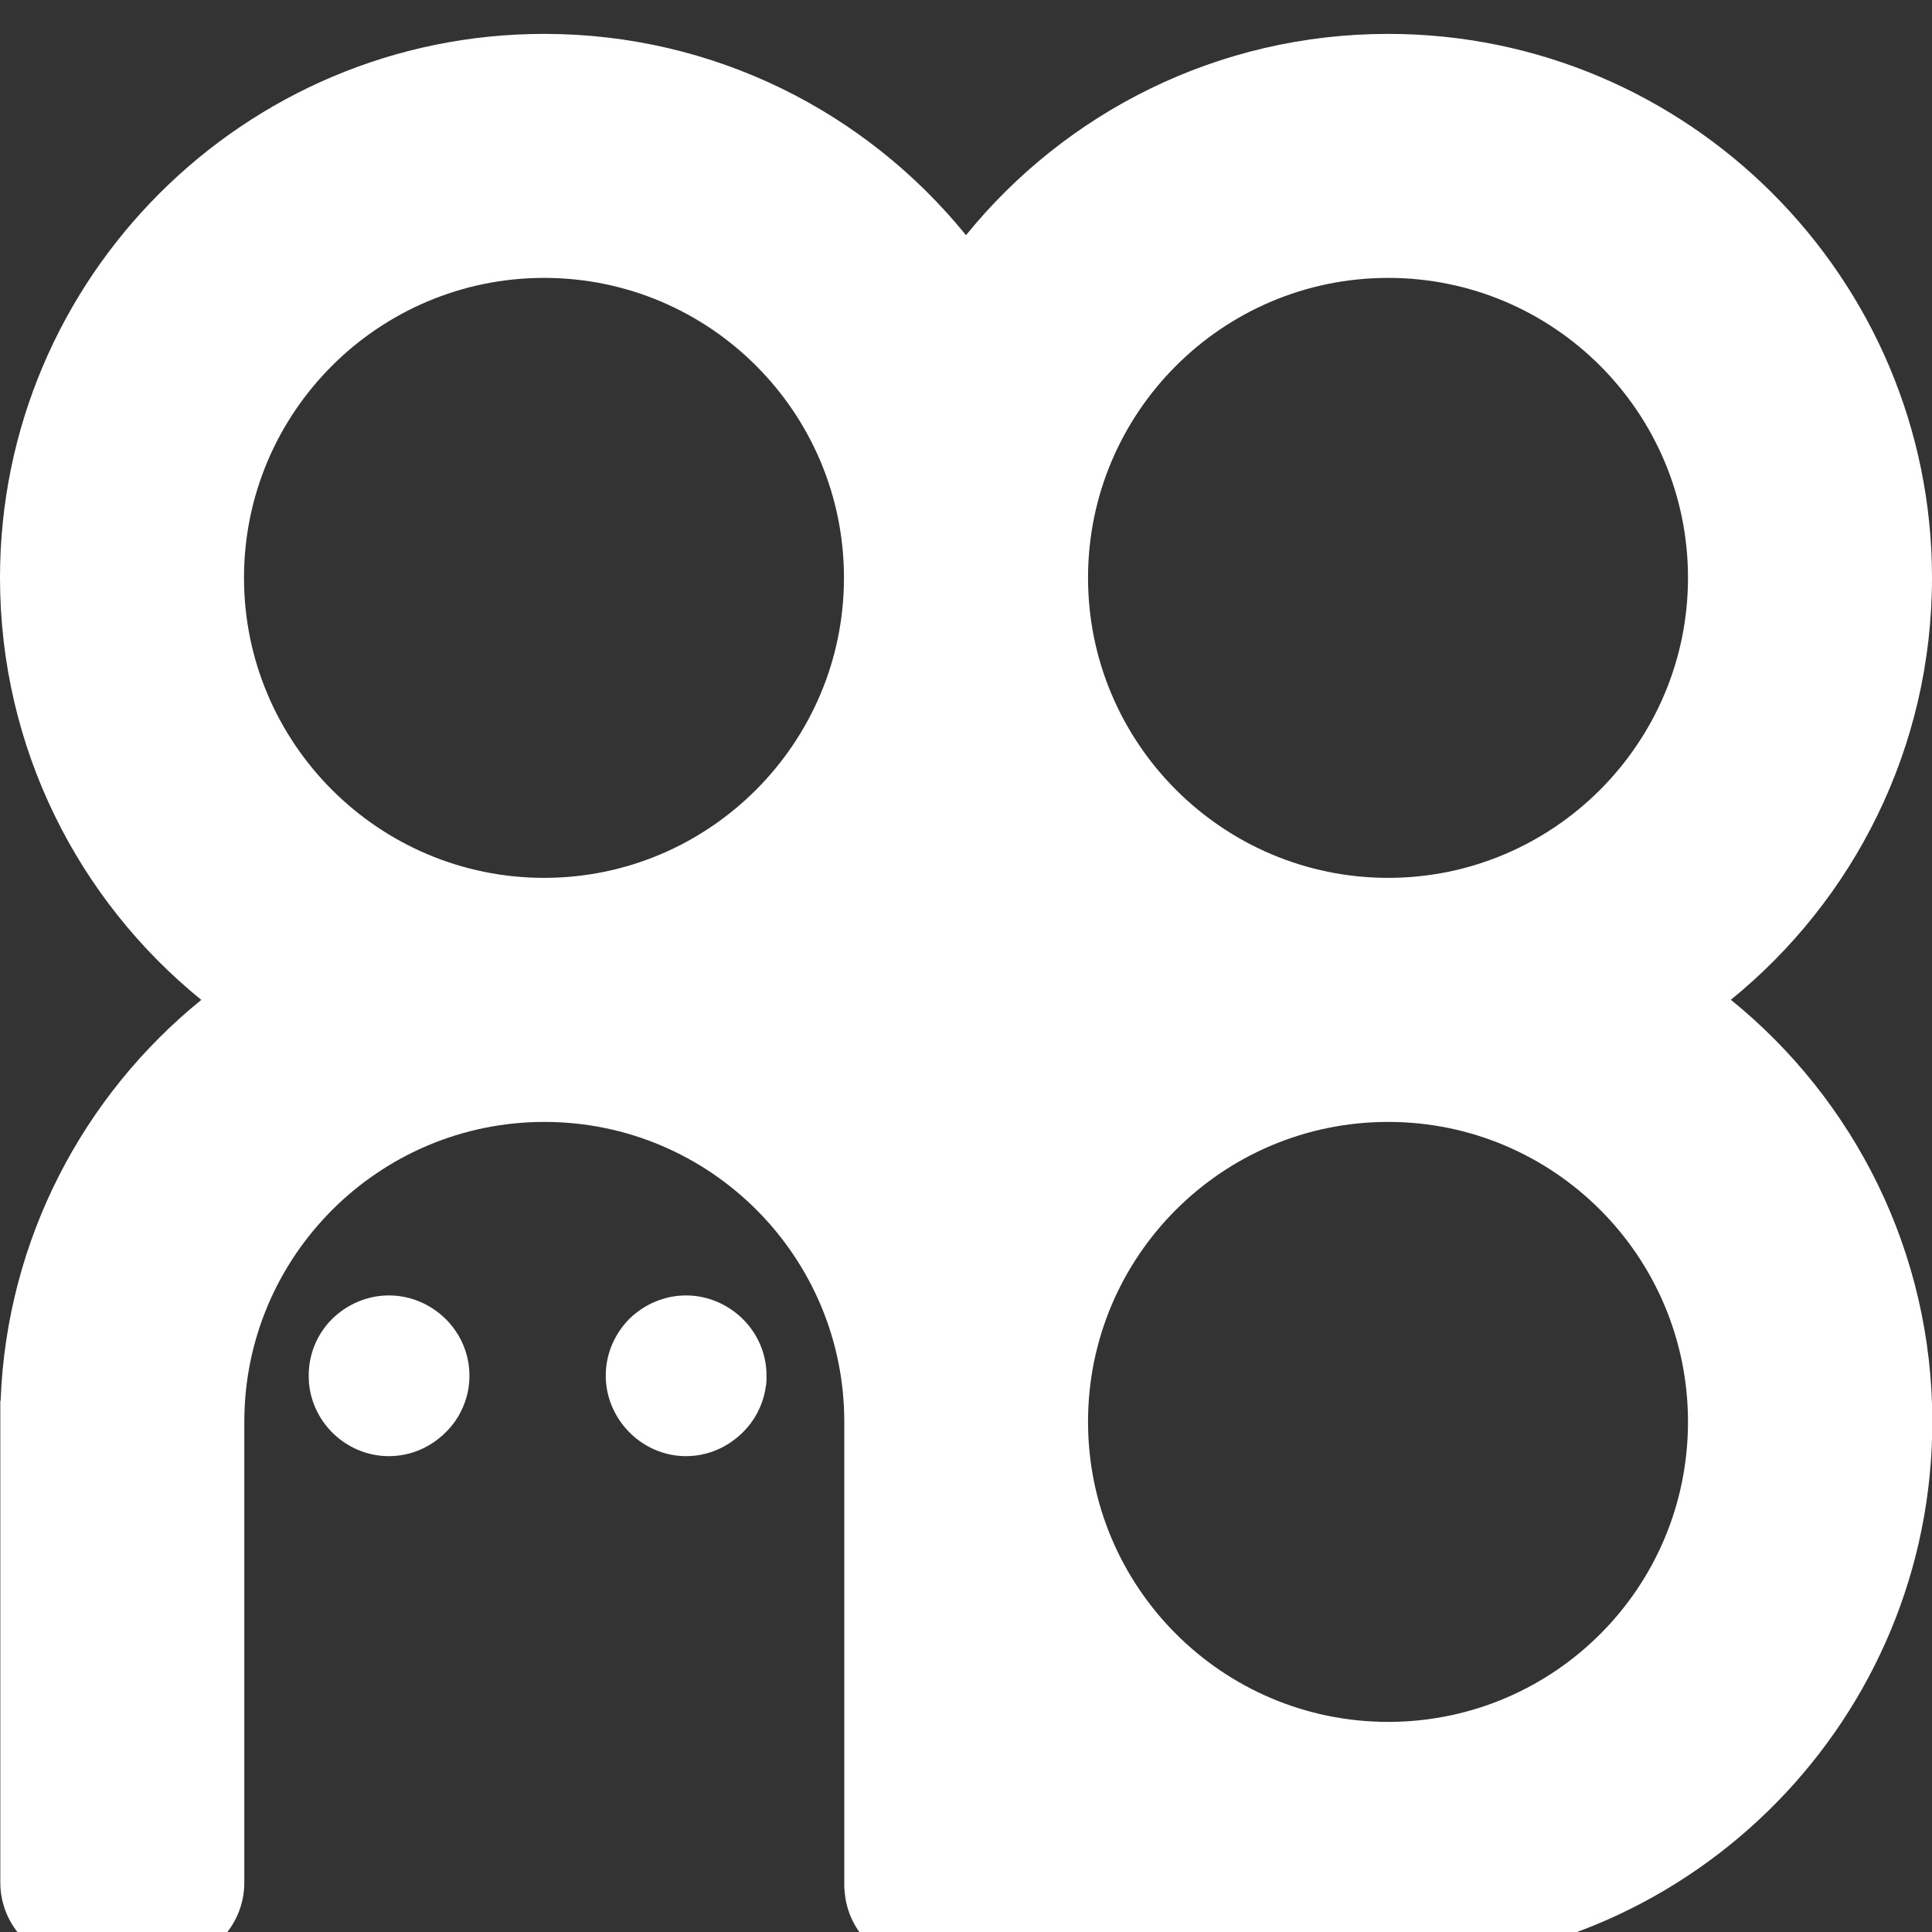 <svg width="37" height="37" viewBox="0 0 37 37" fill="none" xmlns="http://www.w3.org/2000/svg">
<rect x="0" y="0" width="37" height="37" fill="#333333" stroke="none"/>
<g clip-path="url(#clip0_193_409)">
<path d="M33.145 19.149C35.499 17.239 37 14.324 37 11.065C37 5.322 32.327 0.649 26.585 0.649C23.325 0.649 20.41 2.15 18.5 4.504C16.59 2.15 13.681 0.649 10.421 0.649C4.673 0.649 0 5.322 0 11.065C0 14.324 1.501 17.239 3.855 19.149C1.601 20.977 0.129 23.729 0.012 26.819C0.012 26.825 0.006 26.831 0.006 26.837C0.006 26.965 0.006 27.099 0.006 27.228V36.054C0.006 36.901 0.701 37.596 1.548 37.596H3.143C3.99 37.596 4.679 36.901 4.679 36.054V27.228C4.679 24.062 7.255 21.486 10.427 21.486C13.599 21.486 16.169 24.062 16.169 27.228V36.107C16.169 36.142 16.169 36.177 16.175 36.212C16.228 37.012 16.899 37.649 17.711 37.649H26.655C26.707 37.649 26.76 37.649 26.812 37.643C32.455 37.526 37.006 32.9 37.006 27.228C37.006 23.968 35.505 21.059 33.151 19.149H33.145ZM10.421 16.812C7.249 16.812 4.673 14.231 4.673 11.065C4.673 7.898 7.249 5.322 10.421 5.322C13.593 5.322 16.163 7.898 16.163 11.065C16.163 14.231 13.587 16.812 10.421 16.812ZM26.649 32.976H26.585C23.413 32.976 20.837 30.4 20.837 27.228C20.837 24.056 23.413 21.486 26.585 21.486C29.757 21.486 32.327 24.062 32.327 27.228C32.327 30.394 29.786 32.941 26.649 32.976ZM26.585 16.812C23.413 16.812 20.837 14.231 20.837 11.065C20.837 7.898 23.413 5.322 26.585 5.322C29.757 5.322 32.327 7.898 32.327 11.065C32.327 14.231 29.751 16.812 26.585 16.812Z" fill="white"/>
<path d="M8.99 26.345C8.99 26.427 8.984 26.503 8.973 26.579C8.92 26.912 8.762 27.21 8.534 27.432C8.254 27.712 7.869 27.887 7.448 27.887C6.683 27.887 6.04 27.315 5.929 26.579C5.917 26.503 5.912 26.427 5.912 26.345C5.912 25.919 6.081 25.539 6.361 25.259C6.642 24.984 7.027 24.809 7.448 24.809C7.869 24.809 8.254 24.984 8.534 25.259C8.815 25.539 8.99 25.919 8.99 26.345Z" fill="white"/>
<path d="M14.68 26.345C14.68 26.427 14.68 26.503 14.662 26.579C14.61 26.912 14.452 27.21 14.224 27.432C13.944 27.712 13.558 27.887 13.138 27.887C12.378 27.887 11.736 27.315 11.619 26.579C11.607 26.503 11.601 26.427 11.601 26.345C11.601 25.919 11.777 25.539 12.051 25.259C12.332 24.984 12.717 24.809 13.138 24.809C13.558 24.809 13.944 24.984 14.224 25.259C14.505 25.539 14.68 25.919 14.68 26.345Z" fill="white"/>
</g>
<defs>
<clipPath id="clip0_193_409">
<rect width="37" height="37" fill="white"/>
</clipPath>
</defs>
</svg>
